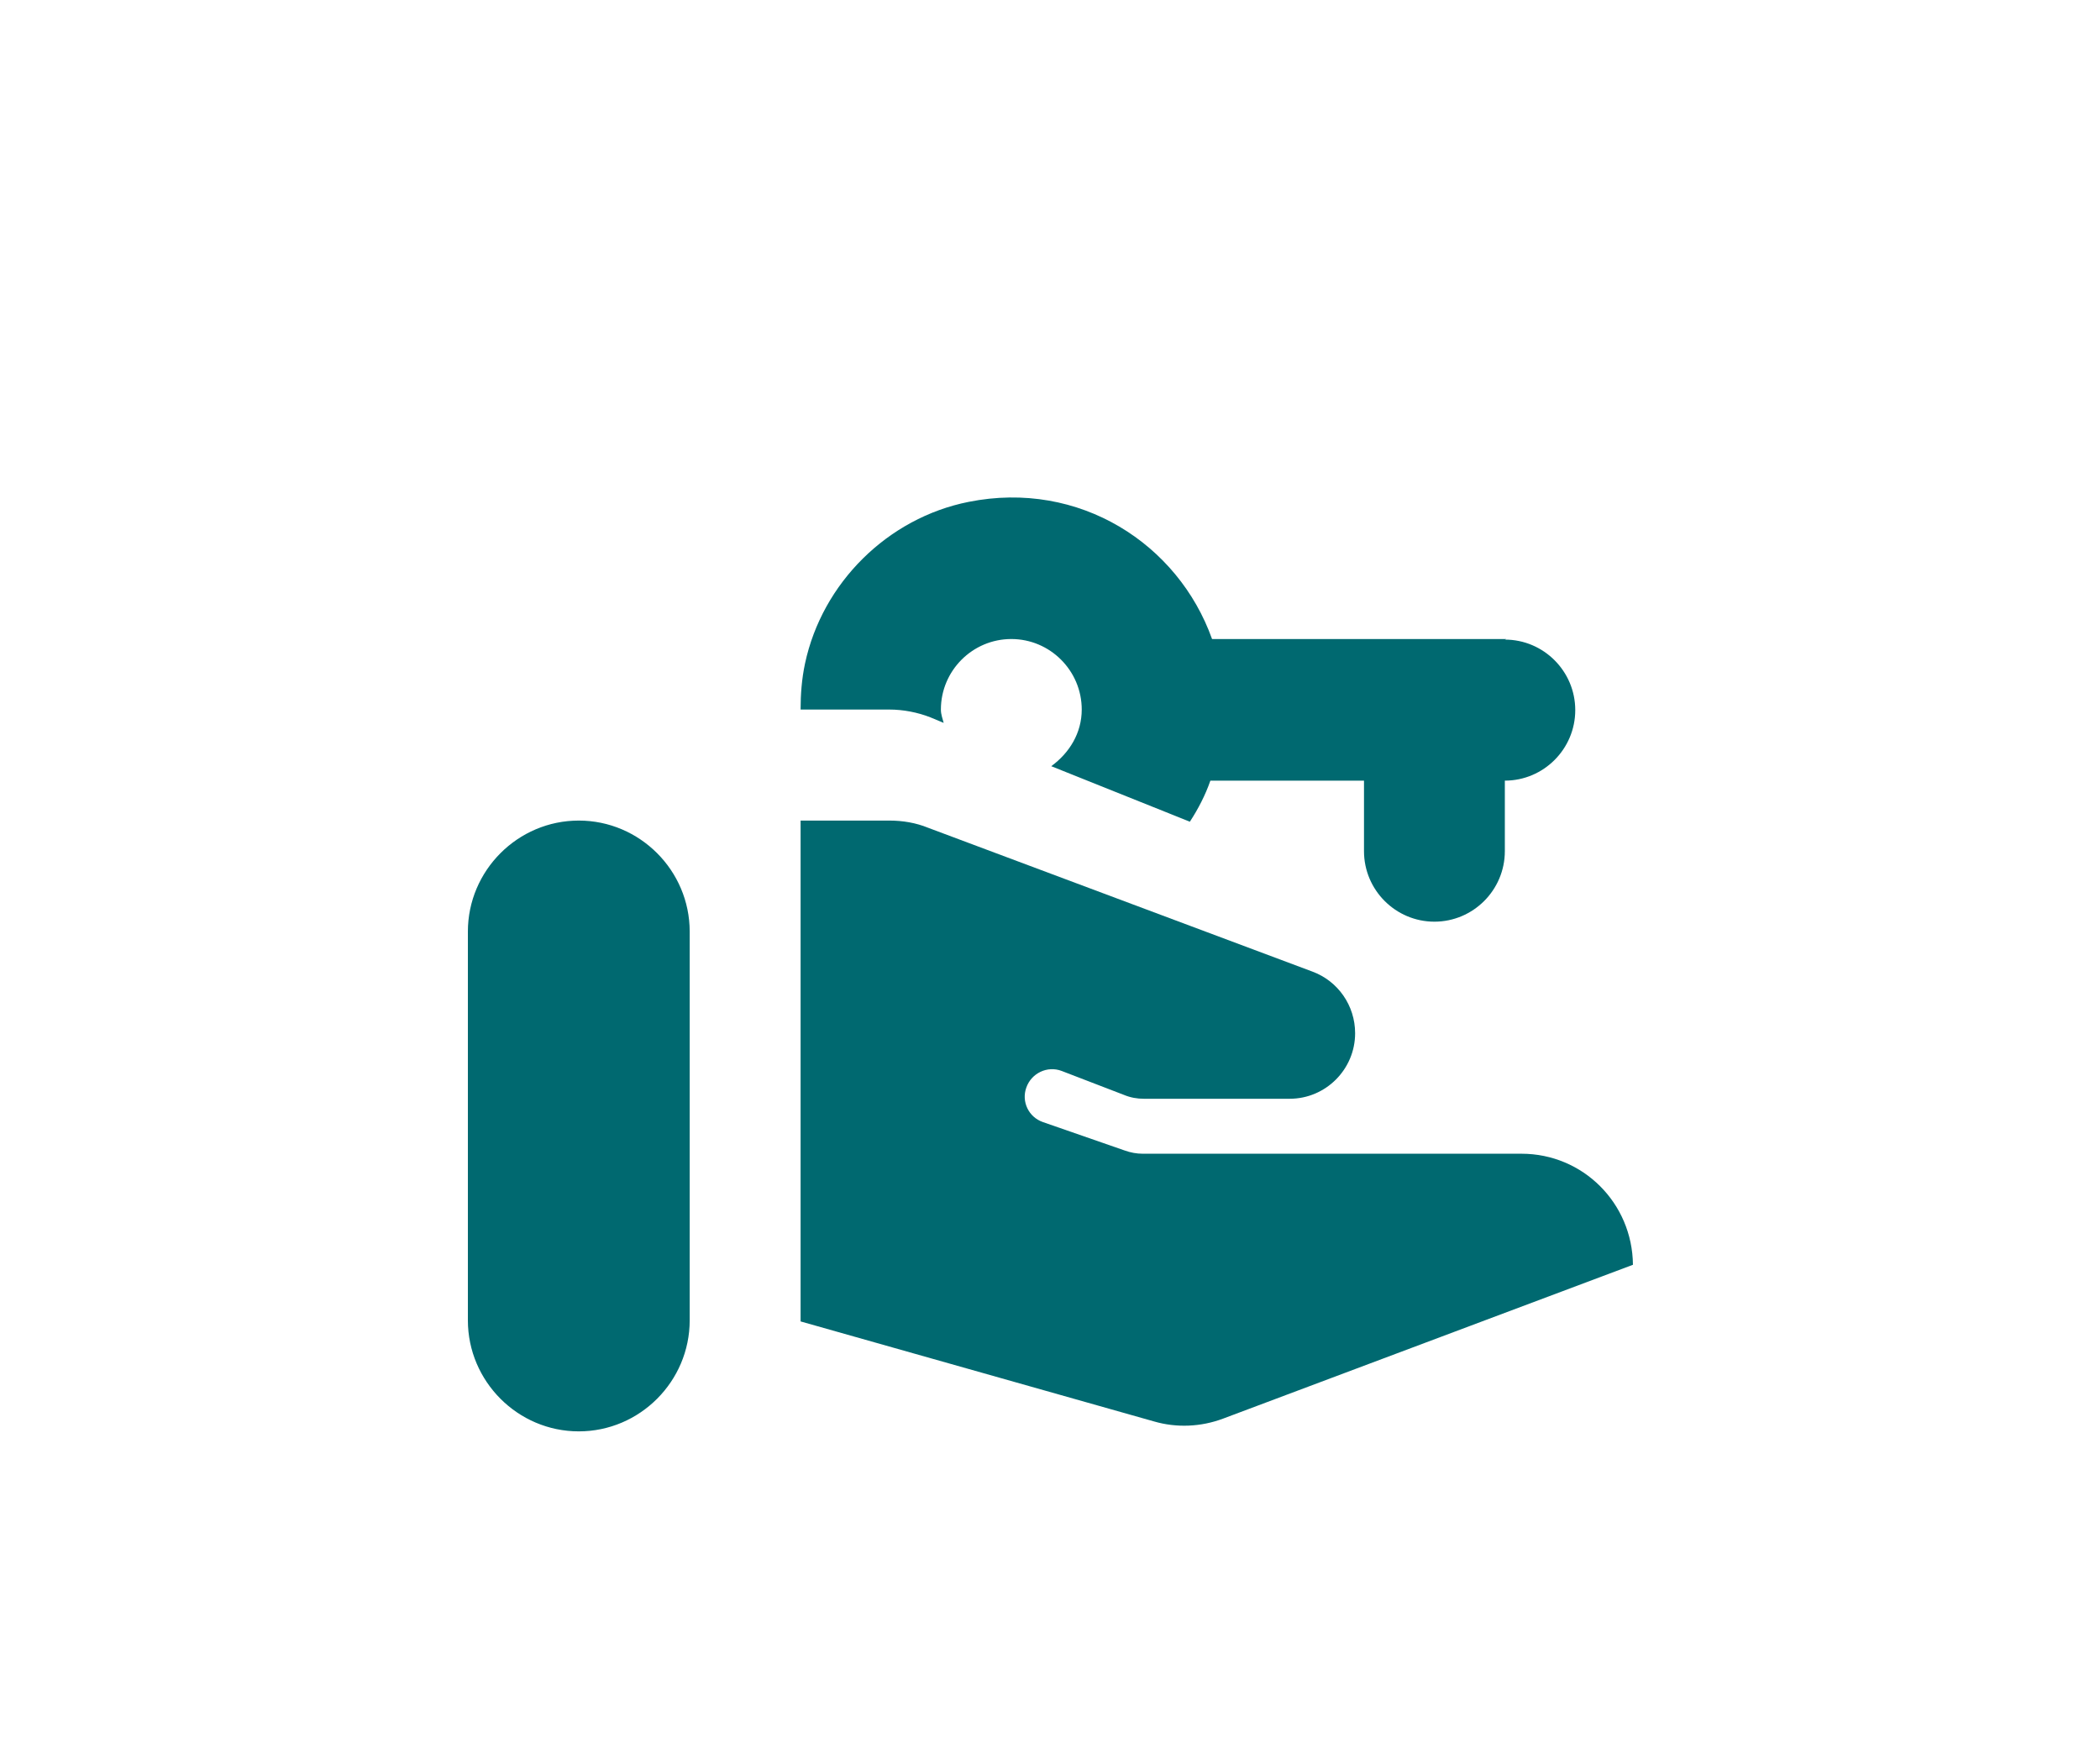 <svg width="115" height="96" viewBox="0 0 115 96" fill="none" xmlns="http://www.w3.org/2000/svg">
<path d="M31.696 78.388C35.036 78.388 37.769 75.651 37.769 72.306V51.02C37.769 47.674 35.036 44.938 31.696 44.938C28.355 44.938 25.622 47.674 25.622 51.02V72.306C25.622 75.651 28.355 78.388 31.696 78.388ZM57.112 61.45L61.576 63.001C61.91 63.123 62.245 63.183 62.578 63.183H83.319C86.69 63.183 89.392 65.89 89.423 69.265L66.982 77.689C65.767 78.145 64.431 78.206 63.186 77.841L43.842 72.367V44.938H48.701C49.43 44.938 50.159 45.059 50.827 45.333L71.871 53.209C73.268 53.726 74.209 55.064 74.209 56.584C74.209 58.561 72.6 60.173 70.626 60.173H62.639C62.275 60.173 61.91 60.112 61.546 59.96L58.145 58.652C57.355 58.348 56.475 58.774 56.202 59.565C55.928 60.325 56.323 61.176 57.112 61.45Z" fill="#006970"/>
<path d="M82.499 34.996H66.374C64.522 29.796 59.117 26.269 53.043 27.485C48.61 28.367 45.026 31.925 44.085 36.334C43.903 37.186 43.842 38.037 43.842 38.858H48.701C49.46 38.858 50.249 39.01 50.948 39.284L51.677 39.588C51.616 39.345 51.525 39.132 51.525 38.858C51.525 36.73 53.256 34.996 55.381 34.996C57.507 34.996 59.238 36.73 59.238 38.858C59.238 40.136 58.57 41.23 57.568 41.96L65.159 45.001C65.615 44.302 66.01 43.541 66.283 42.751H74.695V46.613C74.695 48.741 76.425 50.475 78.551 50.475C80.677 50.475 82.408 48.741 82.408 46.613V42.751C84.533 42.751 86.264 41.017 86.264 38.889C86.264 36.76 84.533 35.027 82.408 35.027L82.499 34.996Z" fill="#006970"/>
</svg>

